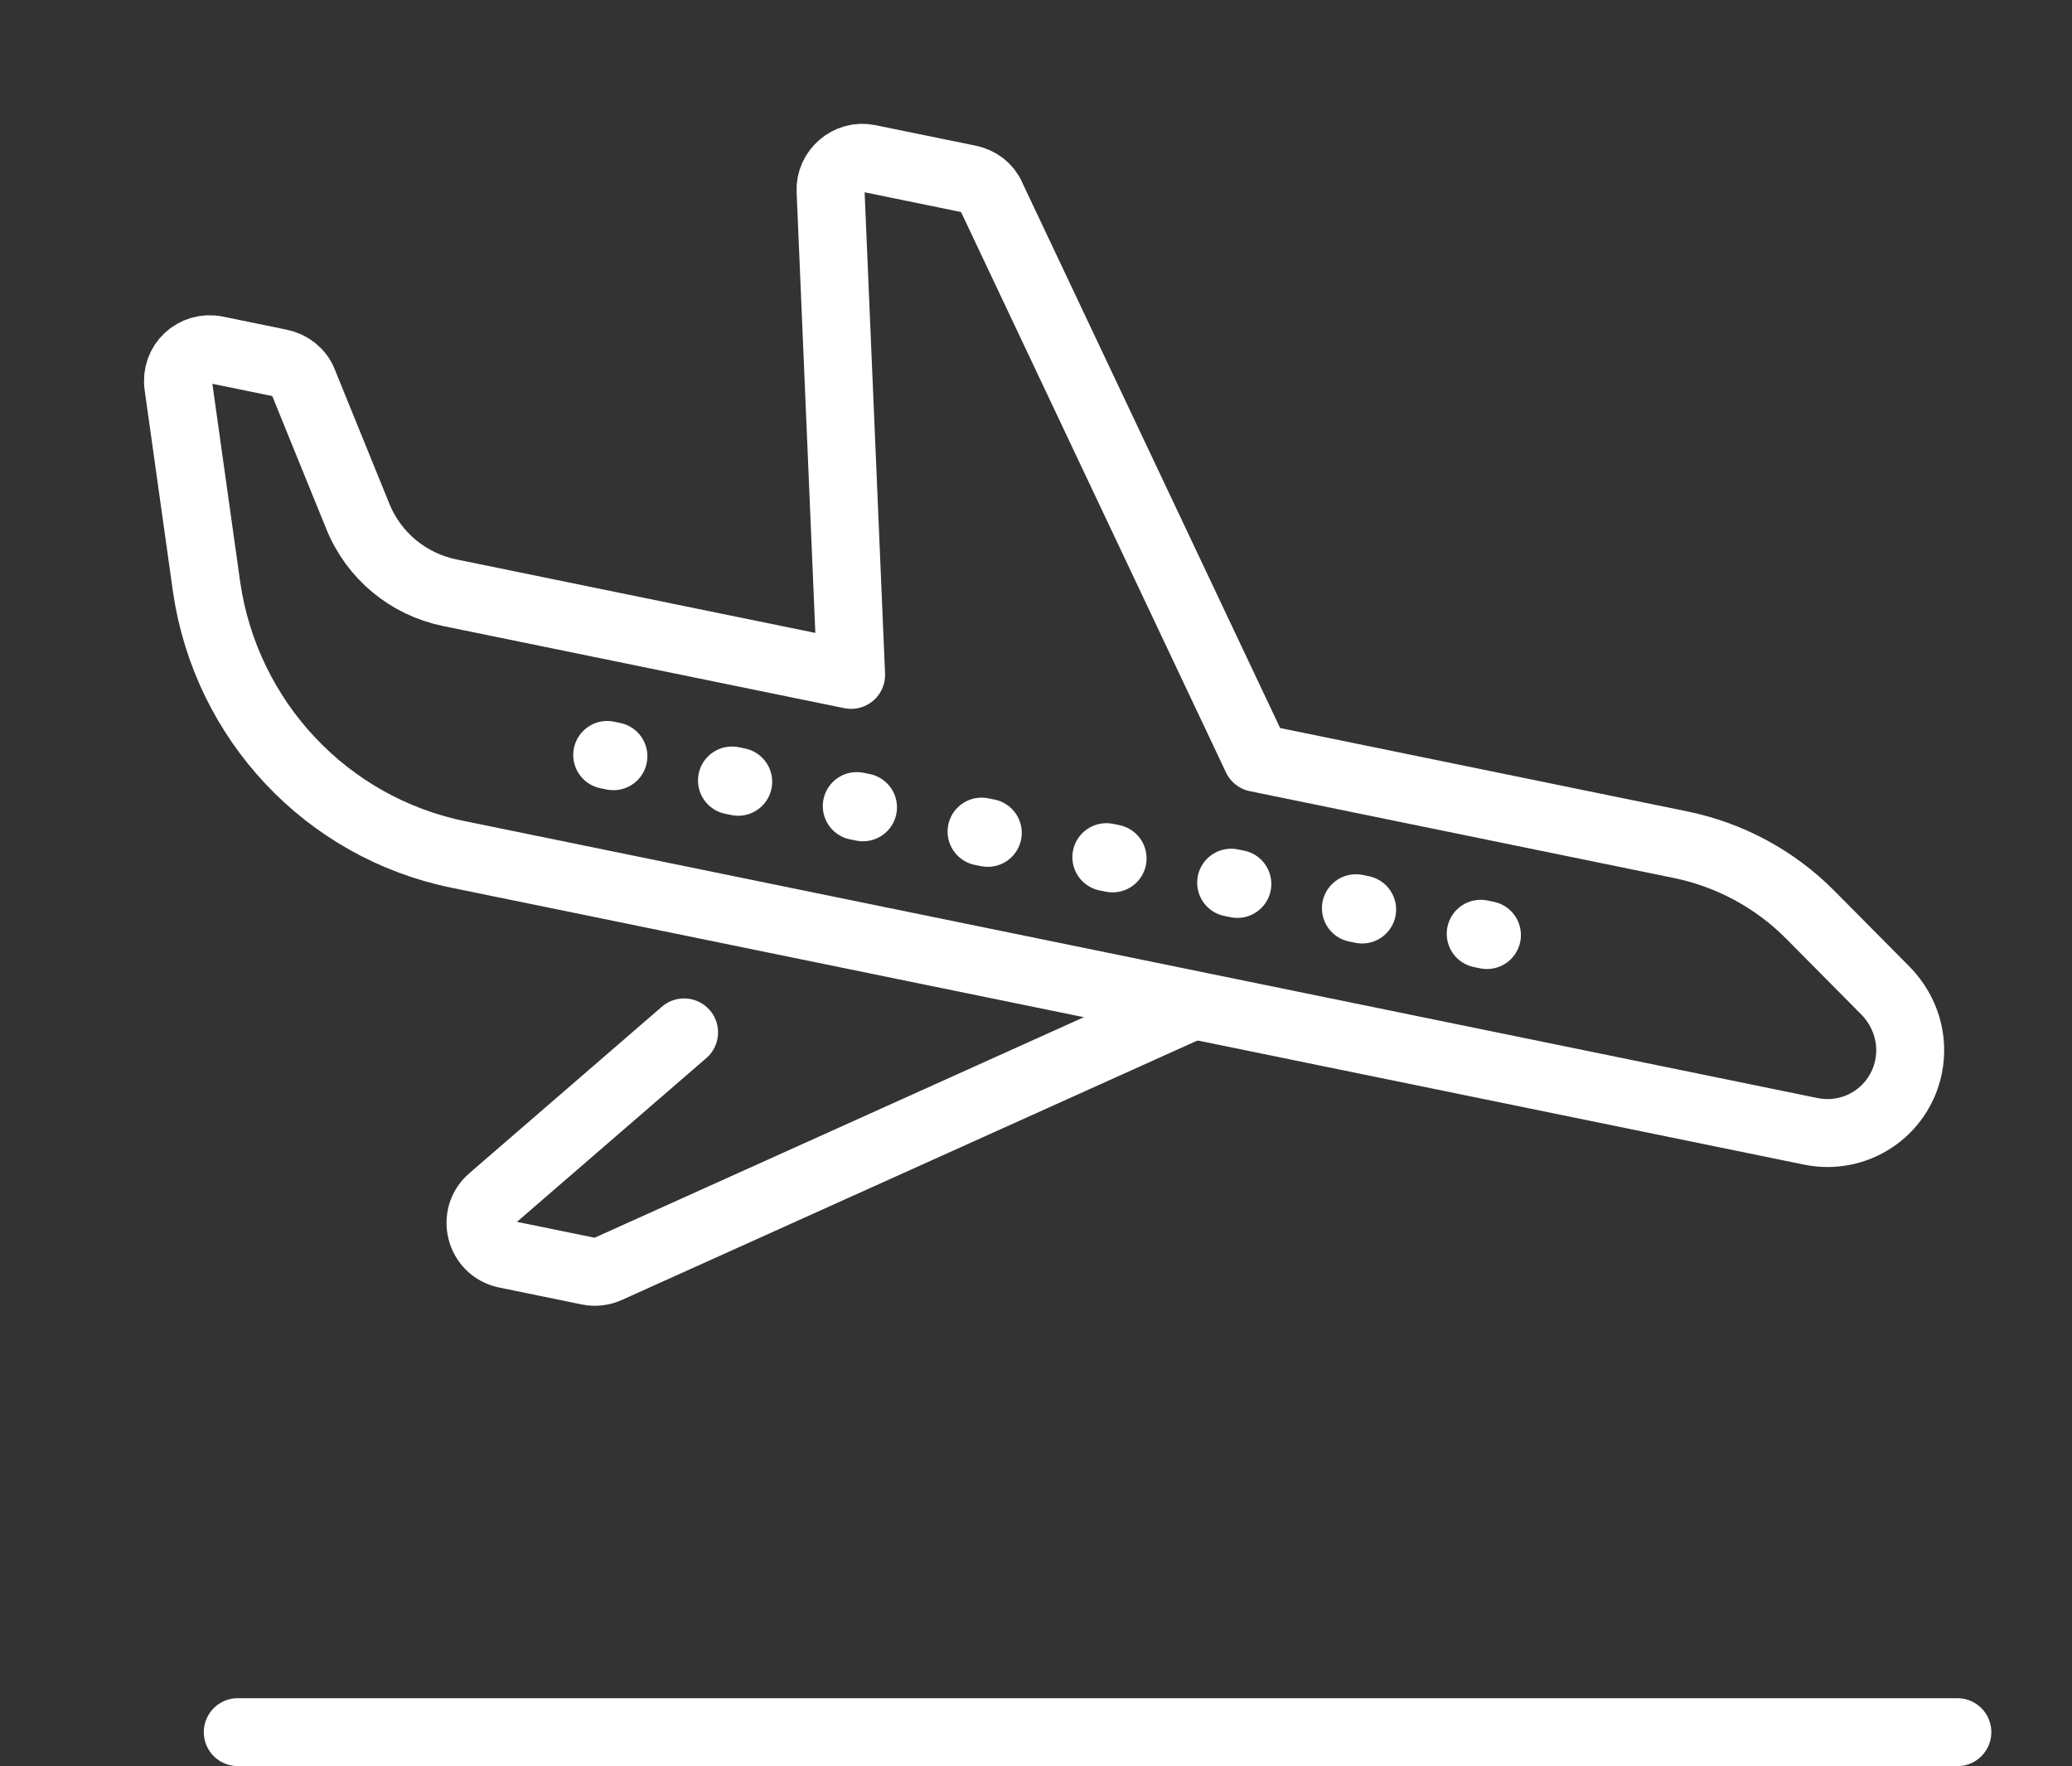 <svg width="61" height="52" viewBox="0 0 61 52" fill="none" xmlns="http://www.w3.org/2000/svg">
<rect x="0" y="0" width="61" height="52" fill="#333333" stroke="none"/>
<path d="M20.14 30.397L14.47 35.301C13.882 35.809 14.134 36.773 14.896 36.929L17.325 37.427C17.518 37.466 17.719 37.444 17.899 37.362L35.06 29.626" stroke="white" stroke-width="2" stroke-miterlimit="10" stroke-linecap="round" stroke-linejoin="round"/>
<path d="M49.469 24.869L36.997 22.315L29.184 5.787C29.068 5.513 28.818 5.33 28.524 5.269L25.567 4.664C24.979 4.544 24.422 5.025 24.452 5.622L25.057 19.871L13.246 17.453C12.015 17.201 11 16.361 10.531 15.194L8.927 11.248C8.815 10.957 8.551 10.75 8.238 10.686L6.365 10.302C5.722 10.171 5.153 10.705 5.25 11.356L6.083 17.288C6.657 21.214 9.611 24.364 13.486 25.157L53.31 33.31C54.633 33.581 55.916 32.734 56.187 31.411C56.353 30.603 56.099 29.786 55.532 29.191L53.295 26.934C52.248 25.878 50.92 25.166 49.469 24.869Z" stroke="white" stroke-width="2" stroke-miterlimit="10" stroke-linecap="round" stroke-linejoin="round"/>
<path d="M43.776 27.531L43.592 27.493" stroke="white" stroke-width="2" stroke-miterlimit="10" stroke-linecap="round" stroke-linejoin="round"/>
<path d="M40.102 26.779L39.918 26.741" stroke="white" stroke-width="2" stroke-miterlimit="10" stroke-linecap="round" stroke-linejoin="round"/>
<path d="M36.428 26.026L36.245 25.989" stroke="white" stroke-width="2" stroke-miterlimit="10" stroke-linecap="round" stroke-linejoin="round"/>
<path d="M32.755 25.274L32.571 25.237" stroke="white" stroke-width="2" stroke-miterlimit="10" stroke-linecap="round" stroke-linejoin="round"/>
<path d="M29.081 24.522L28.897 24.485" stroke="white" stroke-width="2" stroke-miterlimit="10" stroke-linecap="round" stroke-linejoin="round"/>
<path d="M25.407 23.77L25.223 23.733" stroke="white" stroke-width="2" stroke-miterlimit="10" stroke-linecap="round" stroke-linejoin="round"/>
<path d="M21.733 23.018L21.549 22.98" stroke="white" stroke-width="2" stroke-miterlimit="10" stroke-linecap="round" stroke-linejoin="round"/>
<path d="M18.059 22.266L17.876 22.228" stroke="white" stroke-width="2" stroke-miterlimit="10" stroke-linecap="round" stroke-linejoin="round"/>
<path d="M7 51H57.625" stroke="white" stroke-width="2" stroke-miterlimit="10" stroke-linecap="round" stroke-linejoin="round"/>
</svg>
